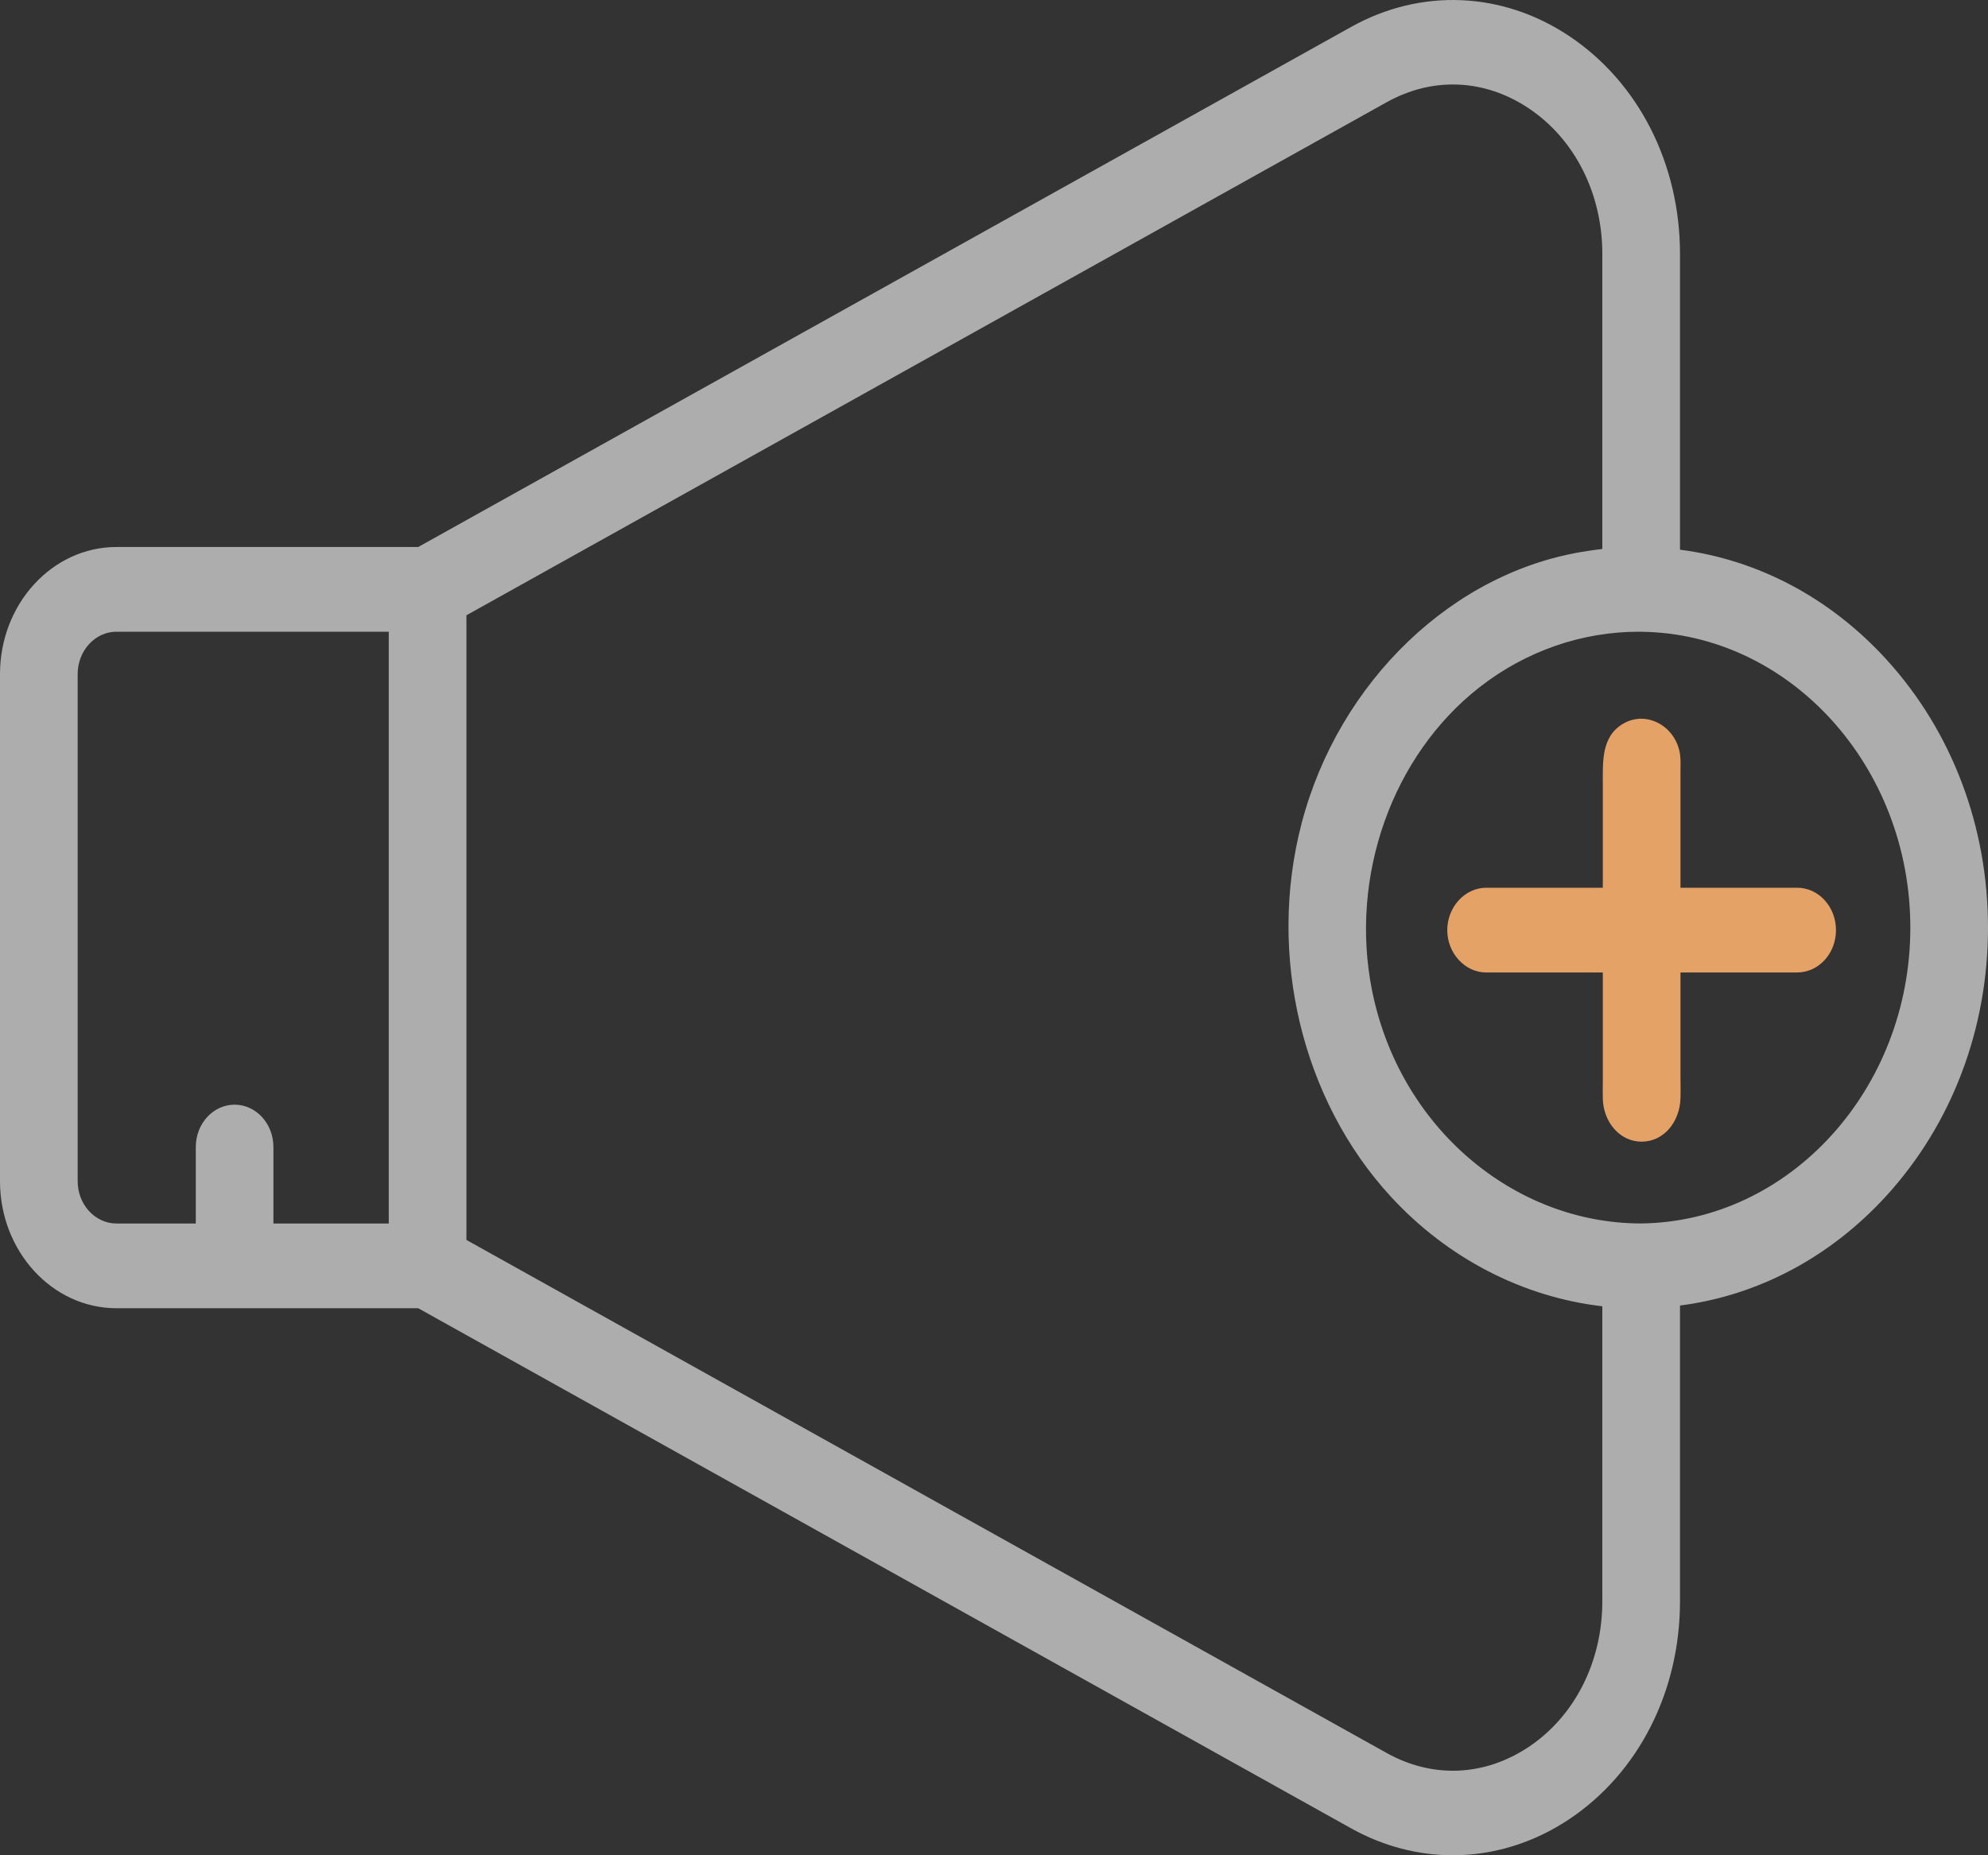 <svg width="45" height="42" viewBox="0 0 45 42" fill="none" xmlns="http://www.w3.org/2000/svg">
<rect x="0" y="0" width="45" height="42" fill="#333333" stroke="none"/>
<path opacity="0.6" d="M42.704 14.933C41.431 13.537 39.796 12.672 38.028 12.444V5.749C38.028 3.709 37.091 1.865 35.521 0.817C34.008 -0.193 32.163 -0.271 30.585 0.609L9.467 12.383H2.637C1.182 12.383 0 13.674 0 15.26V26.739C0 28.326 1.182 29.616 2.637 29.616H9.467L30.585 41.391C31.314 41.797 32.101 42 32.885 42C33.797 42 34.708 41.726 35.521 41.183C37.091 40.135 38.028 38.291 38.028 36.25V29.555C39.796 29.328 41.431 28.462 42.704 27.066C44.184 25.442 45 23.287 45 21C45 18.712 44.184 16.558 42.704 14.933ZM8.8 27.698H6.189V25.967C6.189 25.437 5.796 25.008 5.311 25.008C4.824 25.008 4.432 25.437 4.432 25.967V27.698H2.637C2.152 27.698 1.758 27.268 1.758 26.739V15.26C1.758 14.732 2.152 14.301 2.637 14.301H8.8V27.698ZM36.27 36.25C36.27 37.618 35.647 38.851 34.604 39.547C33.602 40.215 32.429 40.265 31.385 39.683L10.558 28.07V13.929L31.385 2.316C32.429 1.734 33.602 1.784 34.604 2.452C35.647 3.149 36.27 4.381 36.27 5.749V12.428C36.208 12.435 36.145 12.443 36.084 12.451C36.033 12.457 35.983 12.465 35.933 12.474C32.896 12.922 30.302 15.435 29.464 18.636C28.682 21.619 29.468 24.9 31.482 27.089C32.769 28.487 34.467 29.362 36.27 29.572V36.25ZM37.151 27.697C34.269 27.697 31.681 25.524 31.059 22.43C30.539 19.839 31.514 17.106 33.485 15.562C34.54 14.736 35.816 14.297 37.114 14.301C37.125 14.302 37.137 14.302 37.149 14.302C40.509 14.34 43.242 17.344 43.242 21C43.242 24.654 40.511 27.656 37.151 27.697C40.511 27.656 37.139 27.697 37.151 27.697Z" fill="white"/>
<path d="M41.559 21.056C41.559 21.587 41.166 22.015 40.68 22.015H38.039V24.338C38.039 24.512 38.044 24.687 38.039 24.861C38.025 25.392 37.666 25.845 37.16 25.845C36.663 25.845 36.297 25.402 36.281 24.878C36.277 24.752 36.281 24.627 36.281 24.502V22.015H33.639C33.161 22.015 32.76 21.579 32.76 21.056C32.76 20.534 33.161 20.097 33.639 20.097H36.281V17.775C36.281 17.237 36.241 16.651 36.773 16.366C37.297 16.087 37.939 16.452 38.029 17.079C38.047 17.208 38.039 17.344 38.039 17.474V20.097H40.68C41.166 20.097 41.559 20.527 41.559 21.056V21.056Z" fill="#E5A267"/>
</svg>
